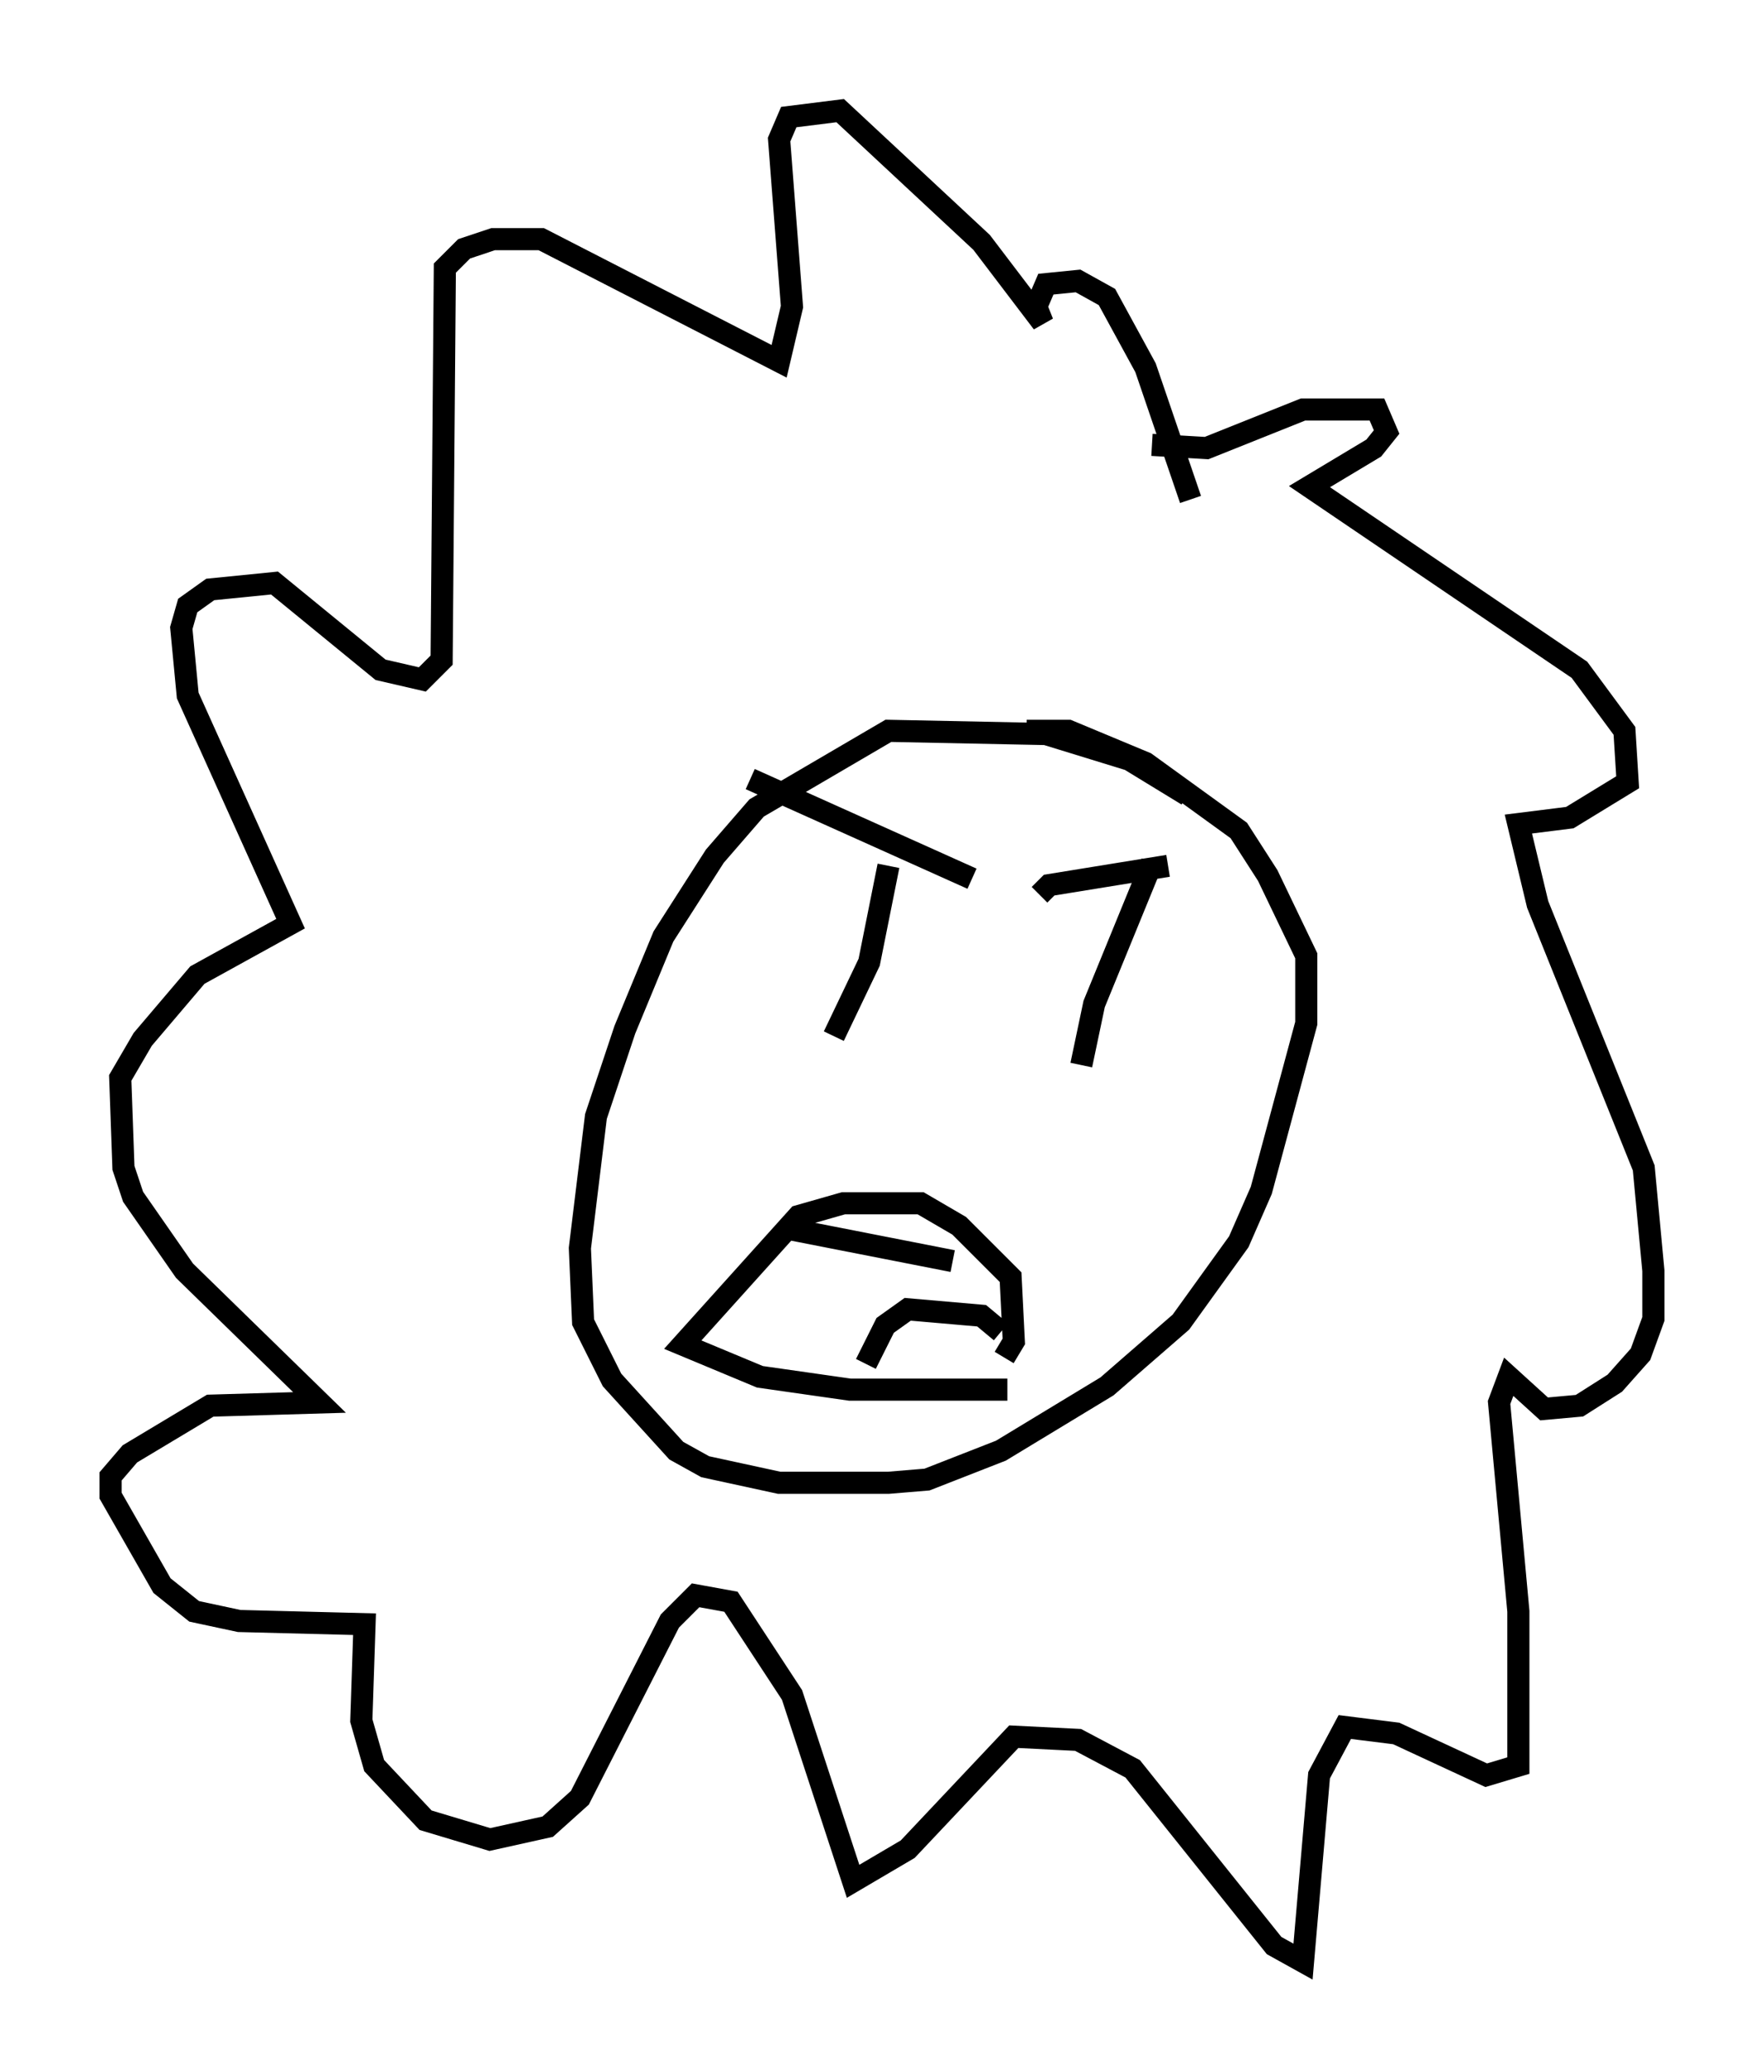 <?xml version="1.0" encoding="utf-8" ?>
<svg baseProfile="full" height="93.665" version="1.1" width="79.721" xmlns="http://www.w3.org/2000/svg" xmlns:ev="http://www.w3.org/2001/xml-events" xmlns:xlink="http://www.w3.org/1999/xlink"><defs /><rect fill="white" height="93.665" width="79.721" x="0" y="0" /><path d="M53.659, 36.665 m0.0, -0.726 l-2.615, -1.598 -3.777, -1.162 l-7.117, -0.145 -5.955, 3.486 l-1.888, 2.179 -2.324, 3.631 l-1.743, 4.212 -1.307, 3.922 l-0.726, 5.955 0.145, 3.341 l1.307, 2.615 2.905, 3.196 l1.307, 0.726 3.341, 0.726 l4.939, 0.0 1.743, -0.145 l3.341, -1.307 4.793, -2.905 l3.341, -2.905 2.615, -3.631 l1.017, -2.324 2.034, -7.553 l0.0, -3.05 -1.743, -3.631 l-1.307, -2.034 -4.212, -3.05 l-3.486, -1.453 -1.888, 0.0 m-6.246, 6.101 l-0.872, 4.358 -1.598, 3.341 m14.38, -7.844 l-2.615, 6.391 -0.581, 2.76 m3.922, -9.006 l-5.374, 0.872 -0.436, 0.436 m-13.073, -5.229 l10.022, 4.503 m1.453, 21.642 l0.436, -0.726 -0.145, -2.905 l-2.324, -2.324 -1.743, -1.017 l-3.486, 0.0 -2.034, 0.581 l-5.229, 5.81 3.486, 1.453 l4.067, 0.581 7.117, 0.0 m-0.291, -2.615 l-0.872, -0.726 -3.341, -0.291 l-1.017, 0.726 -0.872, 1.743 m-3.486, -6.101 l7.408, 1.453 m9.006, -36.894 l2.469, 0.145 4.358, -1.743 l3.341, 0.0 0.436, 1.017 l-0.581, 0.726 -2.905, 1.743 l12.201, 8.279 2.034, 2.76 l0.145, 2.324 -2.615, 1.598 l-2.324, 0.291 0.872, 3.631 l4.793, 11.911 0.436, 4.648 l0.0, 2.179 -0.581, 1.598 l-1.162, 1.307 -1.598, 1.017 l-1.598, 0.145 -1.598, -1.453 l-0.436, 1.162 0.872, 9.441 l0.0, 6.972 -1.453, 0.436 l-4.067, -1.888 -2.324, -0.291 l-1.162, 2.179 -0.726, 8.425 l-1.307, -0.726 -6.391, -7.989 l-2.469, -1.307 -2.905, -0.145 l-4.793, 5.084 -2.469, 1.453 l-2.76, -8.425 -2.76, -4.212 l-1.598, -0.291 -1.162, 1.162 l-4.067, 7.989 -1.453, 1.307 l-2.615, 0.581 -2.905, -0.872 l-2.324, -2.469 -0.581, -2.034 l0.145, -4.358 -5.665, -0.145 l-2.034, -0.436 -1.453, -1.162 l-2.324, -4.067 0.0, -0.872 l0.872, -1.017 3.631, -2.179 l4.939, -0.145 -6.101, -5.955 l-2.324, -3.341 -0.436, -1.307 l-0.145, -4.067 1.017, -1.743 l2.469, -2.905 4.212, -2.324 l-4.648, -10.313 -0.291, -3.05 l0.291, -1.017 1.017, -0.726 l2.905, -0.291 4.793, 3.922 l1.888, 0.436 0.872, -0.872 l0.145, -17.721 0.872, -0.872 l1.307, -0.436 2.179, 0.0 l10.749, 5.52 0.581, -2.469 l-0.581, -7.553 0.436, -1.017 l2.324, -0.291 6.391, 5.955 l2.76, 3.631 -0.291, -0.726 l0.436, -1.017 1.453, -0.145 l1.307, 0.726 1.743, 3.196 l2.034, 5.955 " fill="none" stroke="black" stroke-width="1" /></svg>